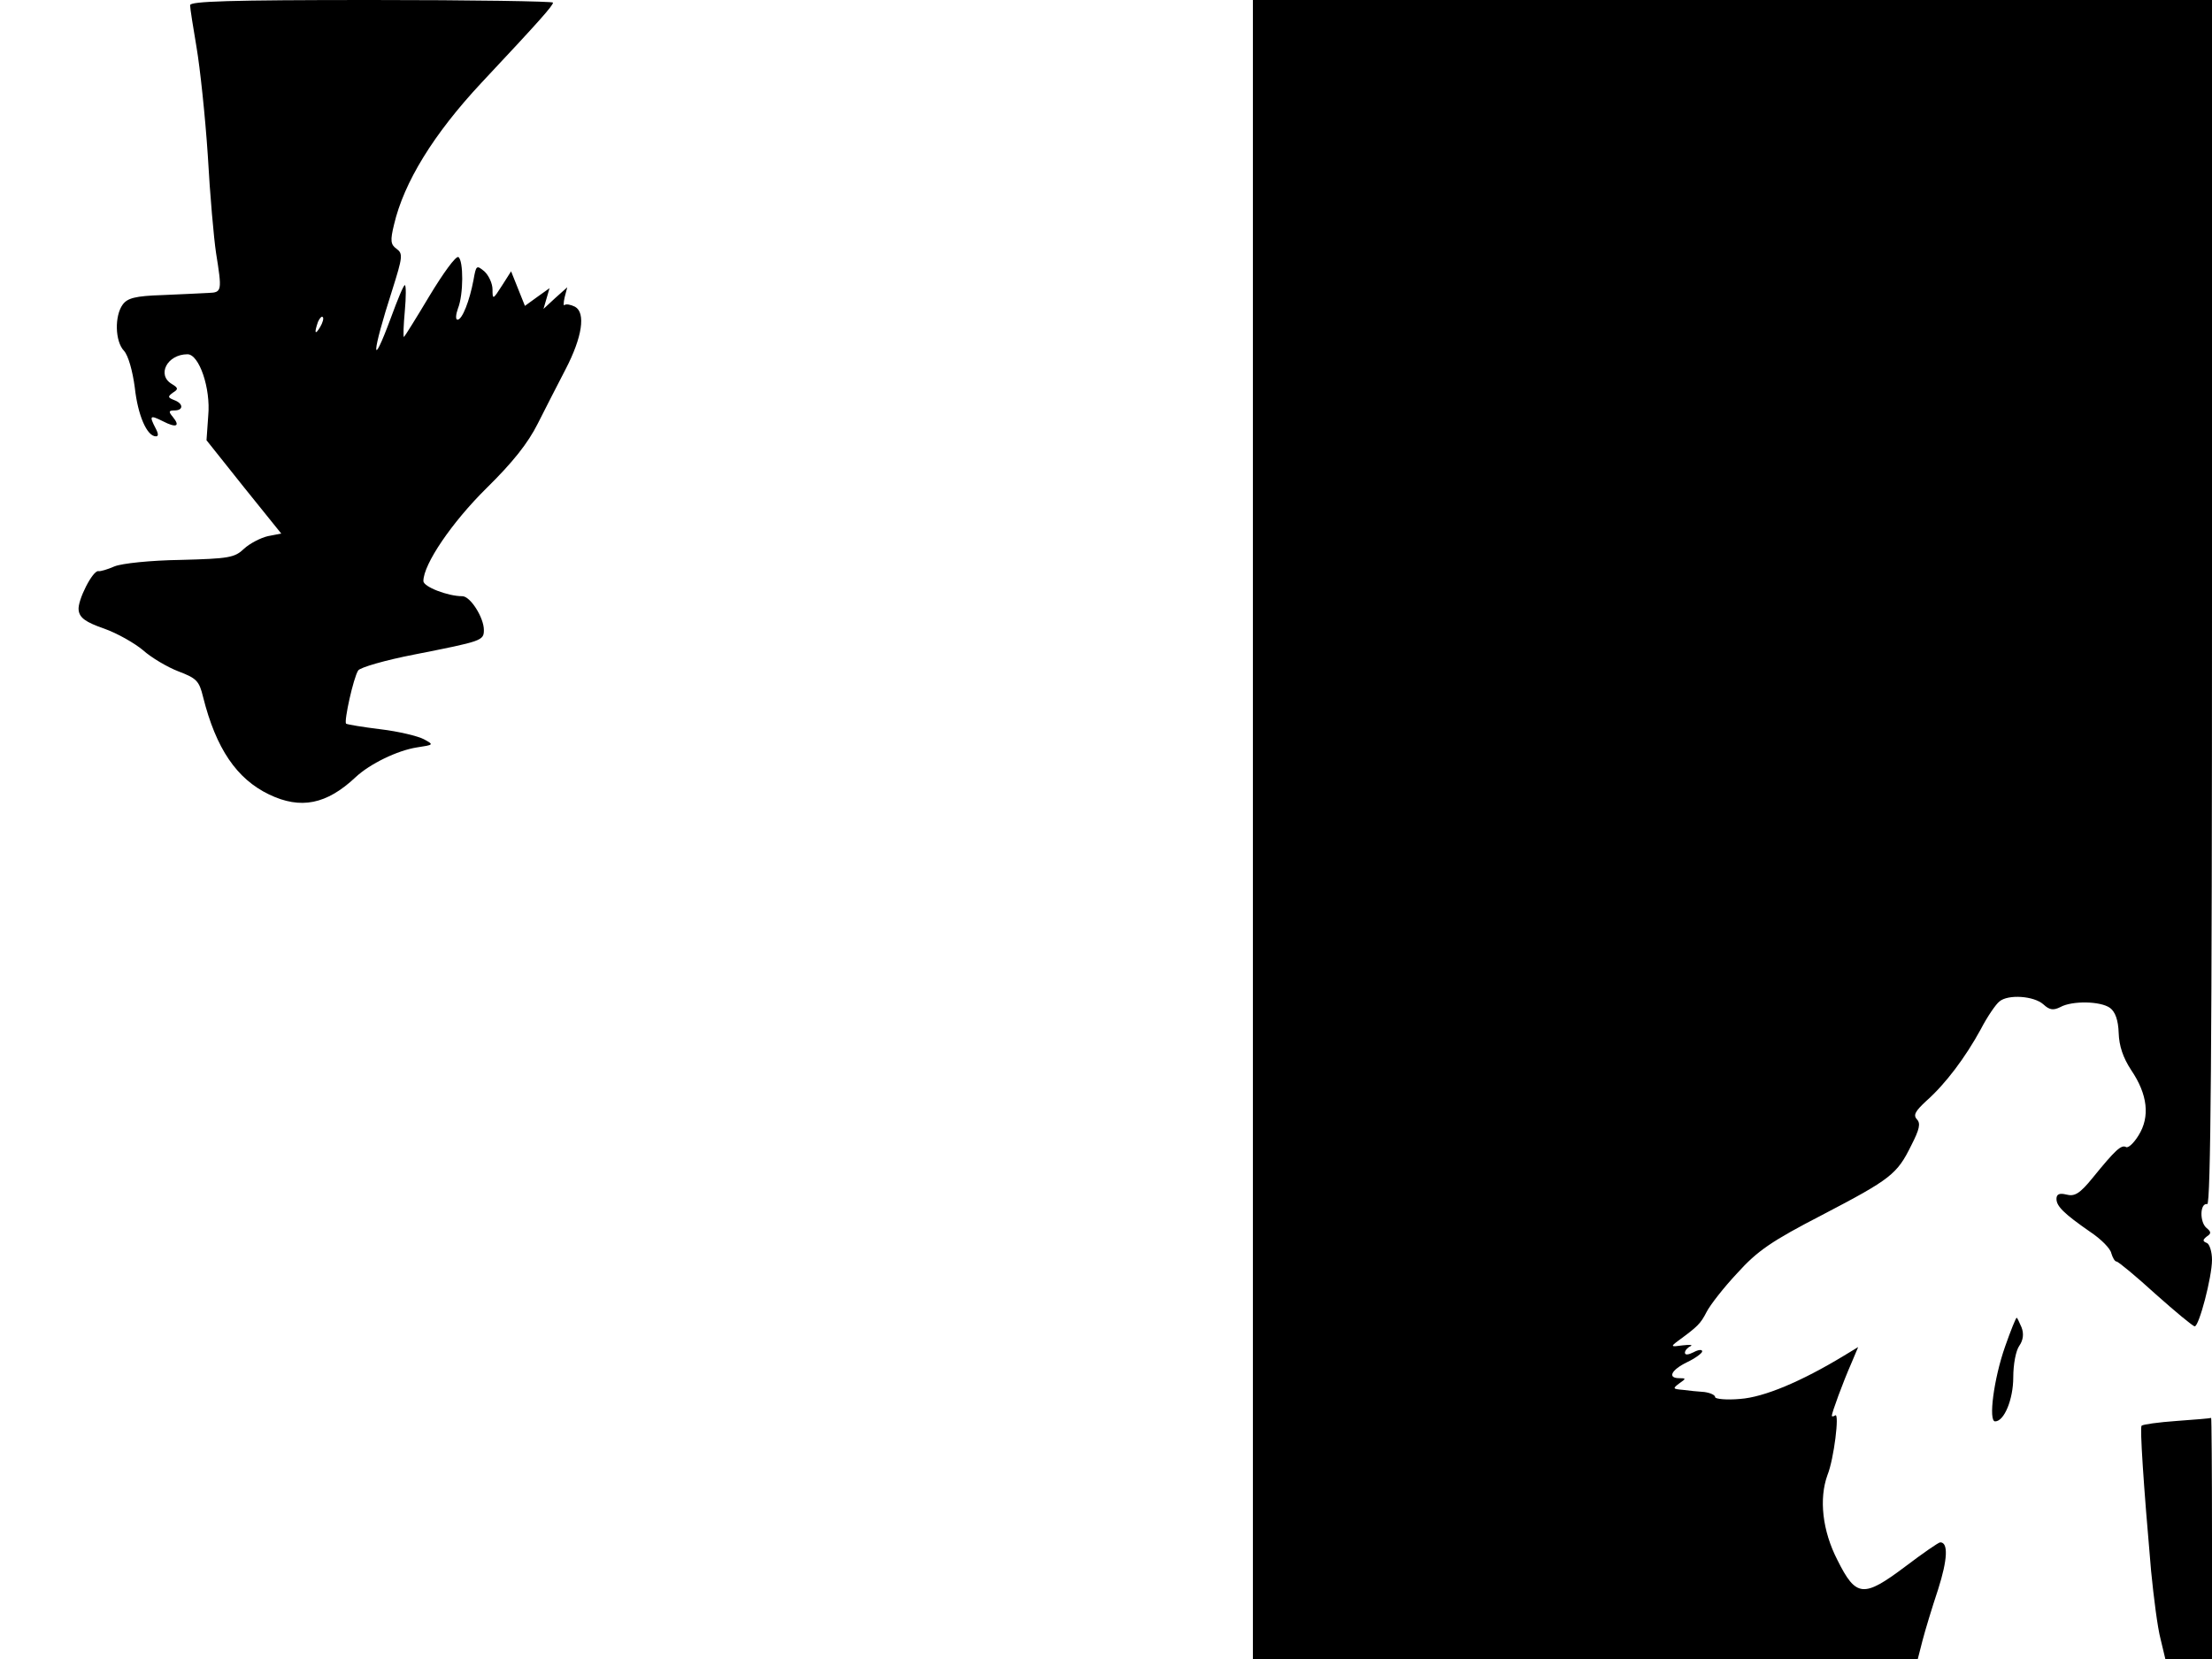 <svg xmlns="http://www.w3.org/2000/svg" width="682.667" height="512" version="1.0" viewBox="0 0 512 384"><path d="M44 1.2c0 .7.7 5.1 1.5 9.8s2 15.9 2.6 25c.5 9.1 1.4 19.2 1.9 22.5 1.4 8.8 1.4 9.2-1.7 9.3-1.6.1-6.3.3-10.7.5-6.3.2-8.1.7-9.2 2.2-1.9 2.6-1.8 8.5.3 10.7 1 1.1 2 4.7 2.5 8.5.7 6.4 2.8 11.3 4.9 11.3.6 0 .6-.6-.1-1.9-1.5-2.9-1.3-3.1 1.7-1.6 3.1 1.6 4.1 1.2 2.3-1-1-1.2-1-1.5.4-1.5 2.1 0 2.1-1.6-.1-2.4-1.5-.6-1.5-.8-.3-1.7 1.3-.8 1.3-1.1-.2-2-3.6-2.1-1.1-6.9 3.6-6.9 2.7 0 5.4 7.9 4.8 14.2l-.4 5.7 8.6 10.8 8.7 10.8-3.1.6c-1.7.4-4.2 1.7-5.5 2.9-2.2 2.1-3.5 2.3-14.7 2.6-6.9.1-13.6.8-15.3 1.5-1.6.7-3.3 1.2-3.7 1.1-1.3-.3-4.9 6.8-4.6 9 .2 1.8 1.6 2.8 5.9 4.3 3.1 1.1 7.1 3.4 9 5 1.9 1.7 5.6 3.9 8.2 4.9 4.2 1.6 4.8 2.2 5.7 5.9 3 12 7.8 19 15.3 22.6 7.3 3.5 13.3 2.3 20-4 3.3-3.1 9.7-6.2 14.2-6.9 3.9-.6 4-.6 1.6-1.9-1.3-.7-5.8-1.8-10-2.3-4.1-.5-7.7-1.1-8-1.3-.5-.6 1.7-10.6 2.8-12.3.4-.7 6.3-2.4 13-3.7 15.7-3.1 16.1-3.2 16.1-5.7 0-2.8-3.1-7.8-5-7.8-3.4 0-9-2.2-9-3.5 0-3.9 6.6-13.6 14.6-21.5 6.1-6 9.6-10.4 11.9-15 1.8-3.6 4.7-9.2 6.4-12.5 3.9-7.5 4.7-13.1 2.2-14.5-1-.5-2.1-.7-2.4-.4s-.3-.5 0-1.8l.6-2.3-2.8 2.5-2.7 2.5.7-2.4.7-2.4-2.8 2-2.9 2.1-1.6-4-1.6-4-2.1 3.3c-2.1 3.3-2.2 3.3-2.2.9 0-1.4-.9-3.3-1.9-4.2-1.8-1.5-1.9-1.4-2.5 2-.9 4.8-2.6 9.2-3.7 9.2-.5 0-.4-1.2.1-2.6 1.3-3.2 1.3-11.1.1-11.9-.6-.3-3.5 3.7-6.7 9-3.1 5.2-5.8 9.5-5.9 9.5-.2 0-.1-2.7.2-6s.3-6 0-6-1.7 3.4-3.2 7.5c-4.7 12.7-4.5 8.5.3-6.4 2.4-7.6 2.5-8.4 1-9.5-1.4-1-1.5-1.9-.6-5.6 2.3-9.8 9.1-20.9 20.2-32.8C125 4.7 128 1.3 128 .6c0-.3-18.9-.6-42-.6-32.9 0-42 .3-42 1.2m30.1 74.5c-1.2 2-1.4 1.4-.5-1.2.4-.9.9-1.4 1.1-1.1.3.2 0 1.3-.6 2.3M290 192v192h153.9l1.1-4.3c.6-2.3 2.2-7.6 3.6-11.8 2.2-6.9 2.4-10.9.5-10.9-.4 0-4 2.5-8.1 5.6-9.7 7.3-11.4 7.1-15.7-1.5-3.5-6.8-4.3-14.2-2.3-19.7 1.5-3.7 2.8-14.4 1.8-13.8-.4.3-.8.3-.8.1 0-.7 2.6-7.8 4.5-12.1l1.6-3.8-3.3 2c-9.9 6-18.5 9.6-24 10-3.2.3-5.8 0-5.8-.4 0-.5-1.1-1-2.5-1.2-1.4-.1-3.6-.3-5-.5-2.3-.2-2.4-.3-.8-1.5 1.6-1.1 1.6-1.2 0-1.2-2.8 0-1.9-1.9 1.8-3.7 1.9-.9 3.5-2.1 3.5-2.5 0-.5-.9-.4-2 .2-1.2.6-2 .7-2 .1 0-.5.6-1.2 1.3-1.5.6-.3-.1-.4-1.8-.2-2.8.4-2.9.3-1-1.1 4.5-3.3 5.1-3.9 6.5-6.6.8-1.6 4-5.7 7.1-9 4.7-5.2 7.9-7.4 19.7-13.5 15.9-8.3 17.3-9.4 20.6-16.1 1.9-3.7 2.2-5.1 1.3-6-.9-1-.4-1.9 2.2-4.3 4.4-3.9 9-10 12.6-16.6 1.5-2.9 3.5-5.8 4.3-6.4 2-1.7 8-1.3 10.2.7 1.4 1.3 2.3 1.4 3.9.6 2.7-1.5 9.3-1.4 11.5.2 1.2.9 1.9 2.8 2 5.8s1 5.7 2.9 8.6c3.8 5.6 4.4 10.8 1.7 15.1-1.1 1.8-2.4 3-2.9 2.7-1.1-.6-2.5.7-7.7 7.1-3 3.7-4.2 4.4-6.1 3.9-1.6-.4-2.3-.1-2.3 1 0 1.7 1.7 3.4 7.9 7.7 2.4 1.6 4.6 3.8 4.8 4.9.3 1 .8 1.9 1.2 1.9s4.5 3.4 9 7.5c4.6 4.1 8.7 7.5 9.1 7.5 1 0 4-11.4 4-15.4 0-1.9-.6-3.7-1.2-3.9-1-.4-1-.7 0-1.5 1.1-.7 1-1.1-.1-2-1.6-1.4-1.5-5.8.2-5.5.8.2 1.1-36.1 1.1-139.2V0H290z"/><path d="M464.1 311.7c-2.6 7.4-3.9 17.3-2.3 17.3 2.1 0 4.2-5.1 4.2-10.2 0-3 .6-6.2 1.4-7.3.9-1.3 1.1-2.8.5-4.3-.5-1.2-1-2.2-1.1-2.2-.2 0-1.4 3-2.7 6.7m39.7 17.2c-4.2.3-7.8.8-8.1 1.1-.4.5.4 13.1 2.2 33.6.6 6.1 1.5 13.2 2.2 15.8l1.1 4.6H512v-28c0-15.4-.1-27.9-.2-27.8-.2.1-3.8.4-8 .7"/></svg>